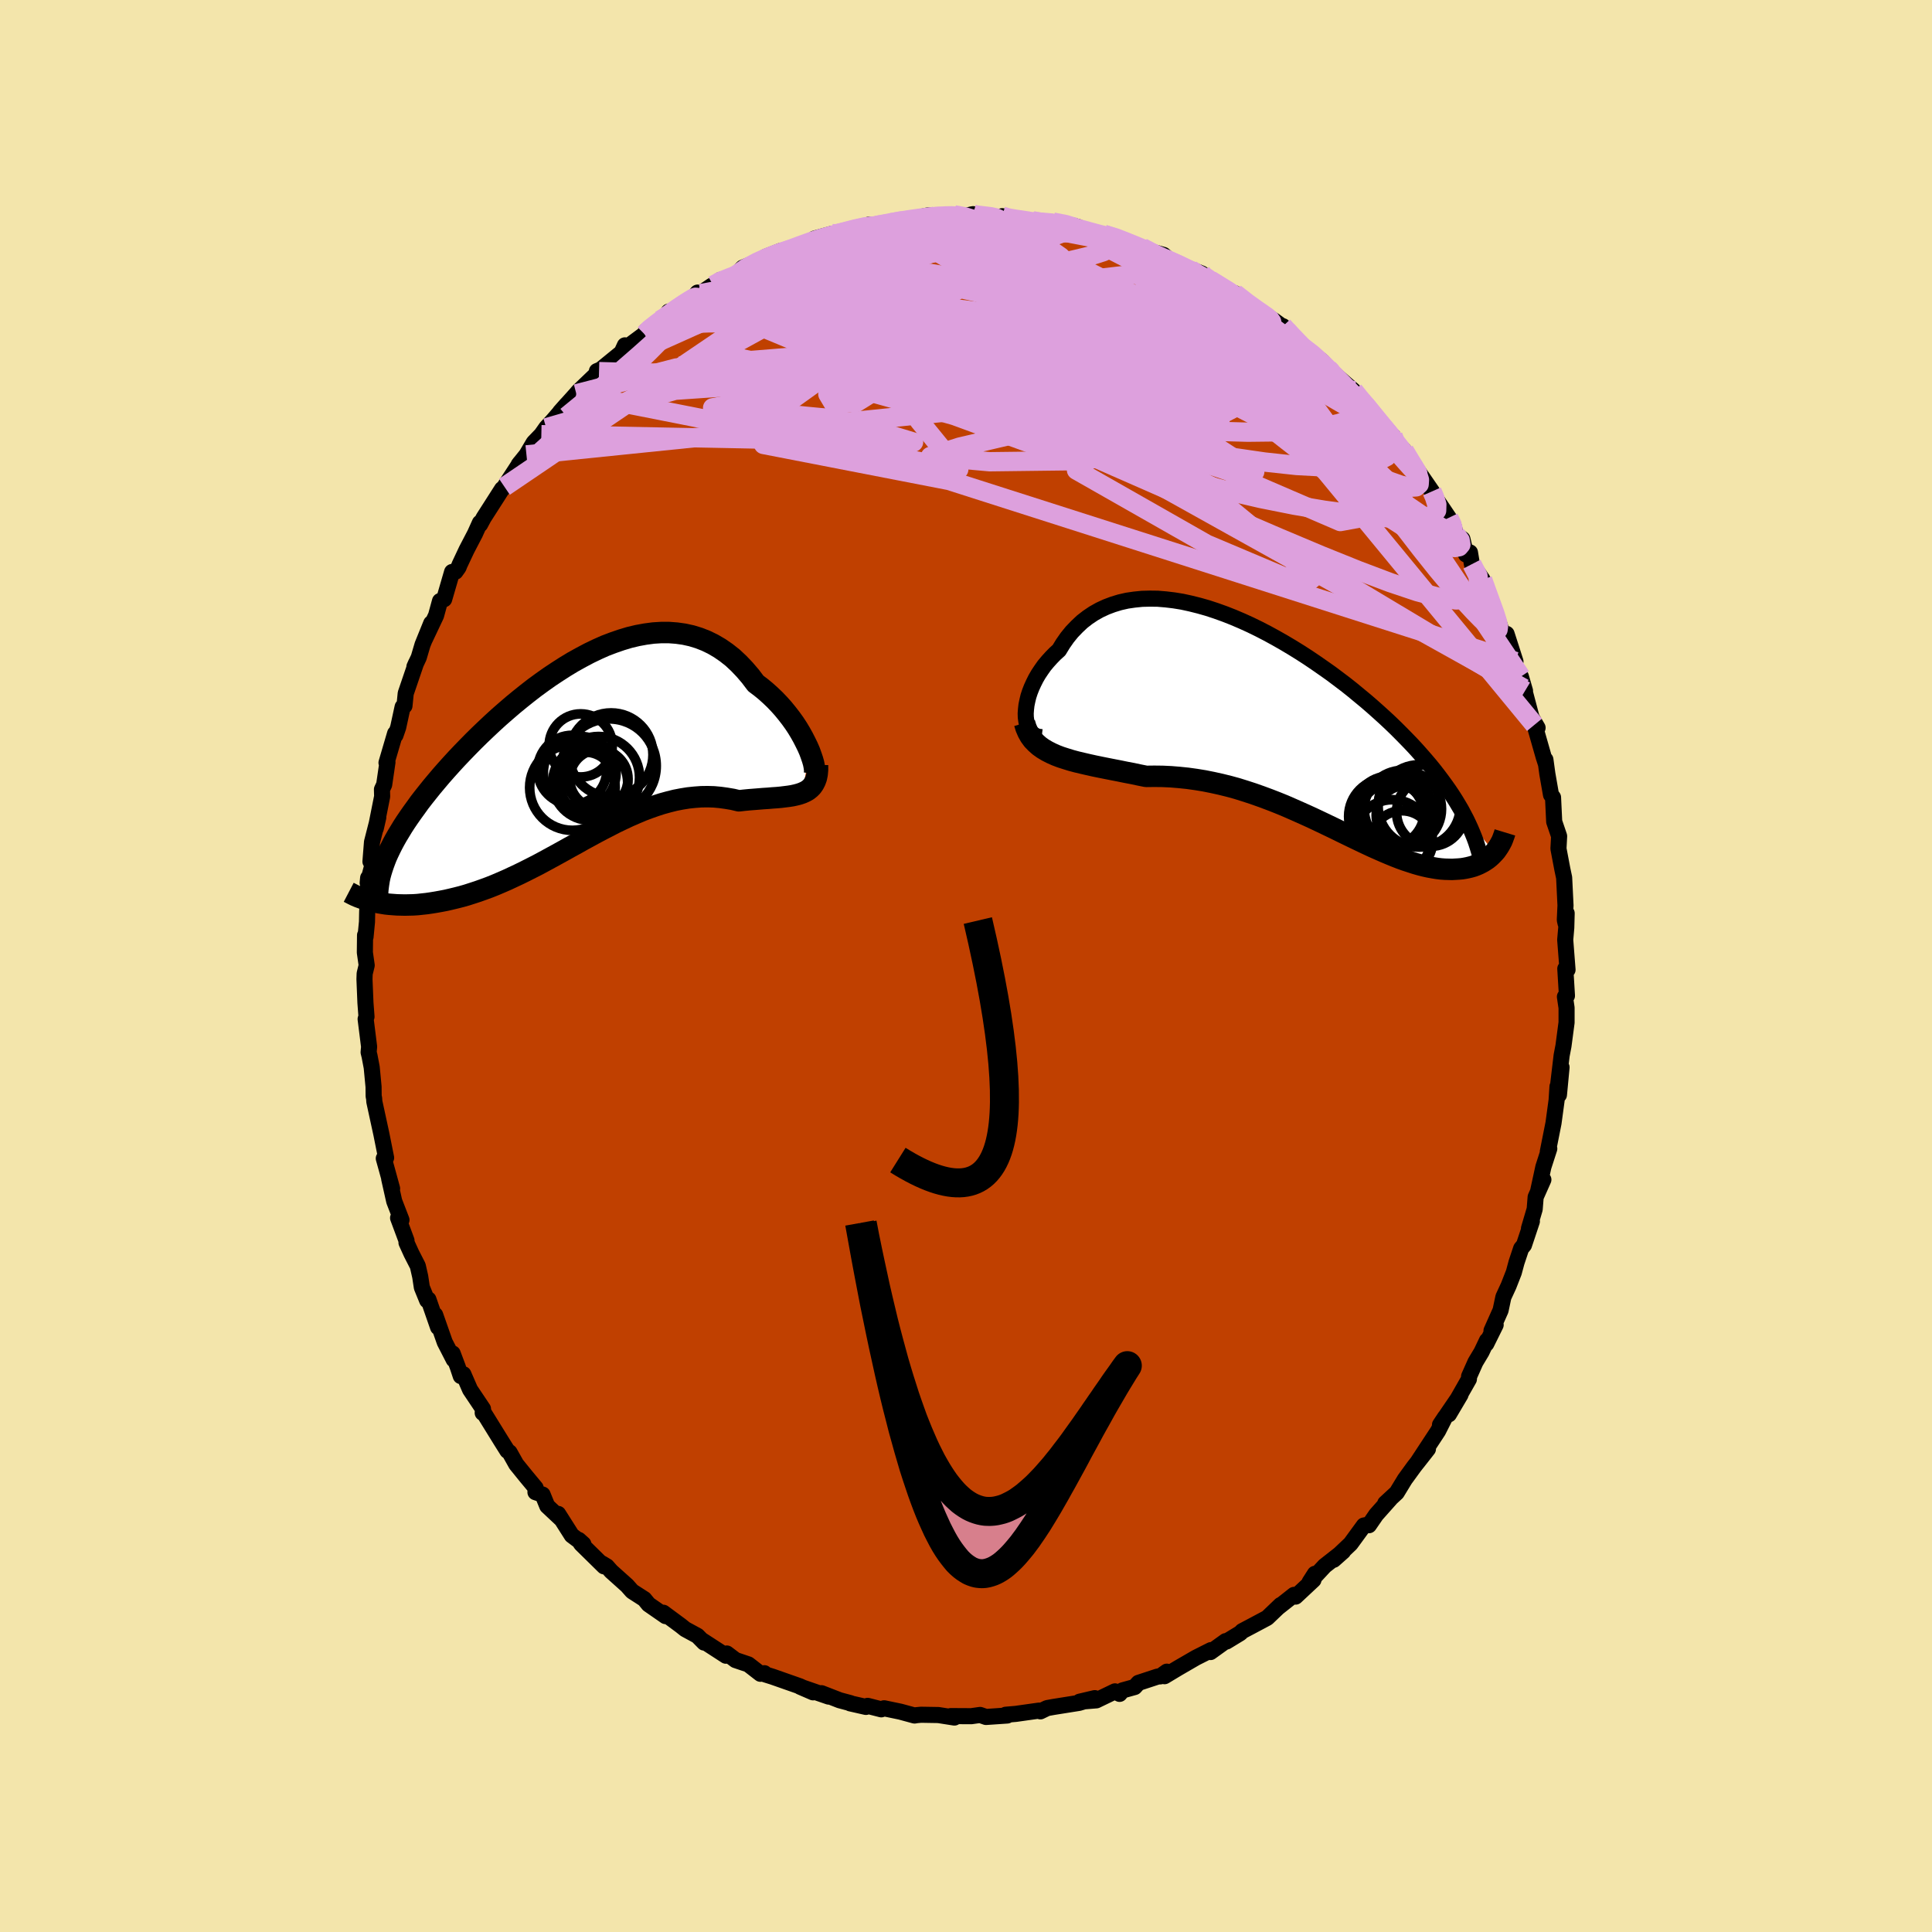 <svg xmlns="http://www.w3.org/2000/svg" width="500" height="500" viewBox="-100 -100 200 200"><defs><clipPath id="c"><path d="m24.32-.16-.2-.46-.23-.47-.25-.49-.28-.5-.3-.5-.33-.5-.36-.5-.38-.49-.4-.49-.42-.47-.45-.47-.46-.44-.49-.44-.5-.41-.52-.39-.56-.74-.59-.69-.61-.64-.63-.59-.66-.52-.68-.47-.7-.41-.72-.35-.74-.29-.75-.23-.77-.17-.78-.11-.8-.06h-.8l-.81.05-.83.11-.82.15-.84.2-.83.25-.84.29-.84.32-.83.37-.83.4-.83.44-.83.46-.81.49-.81.52-.8.53-.79.56-.78.57-.76.59-.75.6-.73.6-.72.62-.71.62-.68.62-.67.63-.65.62-.63.62-.61.62-.59.61-.57.6-.55.6-.53.59-.51.58-.49.58-.47.56-.44.55-.43.54-.41.53-.38.53-.37.51-.35.5-.34.5-.31.48-.29.48-.28.46-.26.46-.24.45-.22.44-.2.42-.19.42-.16.41-.15.41-.82 3.84.34.07.35.06.37.06.37.04.39.03.4.03.41.01.42.01.43-.01.44-.01.45-.03.46-.05.47-.05.48-.07.49-.08.5-.09.52-.1.52-.12.54-.13.55-.14.56-.16.56-.18.58-.19.59-.21.6-.22.6-.24.61-.26.62-.27.62-.29.64-.3.63-.31.65-.33.65-.33.65-.35.66-.36.66-.36.67-.37.66-.37.68-.37.67-.38.68-.37.68-.37.68-.36.68-.35.68-.35.69-.33.68-.32.69-.3.68-.29.69-.26.68-.24.68-.22.69-.19.68-.17.67-.13.68-.11.67-.07.67-.05.67-.01.66.02.65.06.65.09.65.11.63.15.53-.06.51-.05.51-.04.5-.04.48-.04.48-.03.46-.04.45-.03.43-.04.41-.05.4-.05.38-.06.36-.08.34-.09.32-.11"/></clipPath><clipPath id="b"><path d="m-27.08-1.17.03-.41.05-.44.09-.44.11-.46.15-.46.18-.46.21-.46.23-.46.26-.45.3-.45.31-.44.35-.42.37-.41.39-.4.42-.38.41-.67.44-.63.48-.59.52-.54.54-.51.58-.45.61-.41.64-.36.67-.31.69-.26.72-.22.75-.17.76-.11.79-.08.8-.02.82.01.84.07.84.1.86.14.87.19.88.22.88.25.88.29.89.32.89.35.89.38.88.4.88.43.87.45.86.47.86.49.84.5.84.52.82.53.8.54.79.55.78.55.76.57.74.56.72.57.7.58.69.57.66.57.64.57.63.57.6.56.58.56.56.56.54.55.53.55.5.54.48.54.47.54.45.53.43.53.41.53.39.52.38.52.36.51.34.51.32.5.3.5.29.49.26.49 3.17 3.94-.17.18-.17.17-.19.17-.2.16-.21.14-.22.14-.24.13-.24.12-.26.11-.27.1-.28.08-.29.07-.3.06-.31.05-.33.03-.34.02-.35.02-.37-.01-.38-.01-.4-.03-.41-.05-.42-.07-.44-.08-.45-.1-.47-.12-.49-.14-.49-.16-.52-.17-.53-.19-.54-.21-.56-.23-.57-.24-.59-.26-.61-.27-.62-.29-.63-.3-.65-.31-.66-.32-.68-.33-.69-.34-.71-.34-.71-.34-.74-.35-.74-.34-.76-.34-.77-.34-.78-.34-.79-.32-.8-.31-.81-.3-.82-.29-.83-.27-.83-.26-.84-.23-.85-.21-.86-.19-.85-.17-.86-.14-.86-.12-.87-.09-.86-.07-.86-.04-.85-.01-.85.01-.7-.14-.7-.15-.69-.13-.68-.14-.67-.13-.66-.13-.65-.13-.63-.13-.63-.14-.6-.14-.59-.14-.56-.15-.55-.17-.53-.17-.5-.19"/></clipPath><filter id="a"><feTurbulence baseFrequency=".05" numOctaves="3" result="noise" type="noise"/><feDisplacementMap in="SourceGraphic" in2="noise" scale="2"/></filter></defs><rect width="100%" height="100%" x="-100" y="-100" fill="#F3E5AB"/><path fill="#C04000" stroke="#000" stroke-linejoin="round" stroke-width="1.667" d="m62.27.39-.23-.11.17 2.8-.21.1.17 1.15v1.52l-.32 2.42-.19.99-.35 2.95.34-1.72-.27 2.85-.15-.86-.09 1.41-.32 2.36-.22 1.11-.37 1.86.15-.31-.61 1.89-.54 2.49.54-1.17-.8 1.8-.1 1.25-.59 2 .3-.74-.82 2.46-.29.35-.48 1.44-.28 1.04-.54 1.38-.54 1.17-.29 1.37-.94 2.11.43-.6-.97 1.96.07-.34-.56 1.18-.63 1.05-.66 1.48-.02.29-2.07 3.64 1.2-2.03-2.12 3.11.52-.78-.72 1.42-2.14 3.26L47.82 50l-1.25 1.59-.18.23-.96 1.32-.84 1.38-1.19 1.1.52-.46-1.46 1.64-.75 1.09-.11-.05-.41.08-1.38 1.89-1.75 1.66.98-.87-1.91 1.5-1.56 1.68.55-.86-.15.63-1.85 1.73-.16-.18-1.66 1.31.27-.26-1.39 1.33-1.67.89-.91.48-.21.21-1.43.87-.08-.04-1.57 1.13.05-.2-1.55.78-1.88 1.09-1.38.83.24-.47-.68.49-.25.01-2.01.66-.39.43-1.26.35-.3.36-.48-.26-1.93.93-1.73.14 1.57-.37-1.62.49-2.64.42-.67.12-.7.34-.13-.08-2.41.34-1.05.09.16.08-2.2.15-.61-.21-.92.13-1.79-.01h-.33l.38.15-1.66-.26-1.79-.03-.44.04-.24.04-1.47-.4-1.68-.35-.29.11-1.41-.36-.18.11-1.63-.37.03-.02-1.12-.3-1.88-.73.74.35-2.95-1.02 1.34.58-1.38-.63-2.82-.99-.77-.24-.07-.12-.41.06-1.25-.97-1.33-.45-.9-.68-.09.23-2.53-1.64.27.28-.69-.7-1.27-.69-.45-.36-1.81-1.34.23.35-1.76-1.22-.44-.54-1.26-.81-.52-.59-1.65-1.48-.45-.51-.5-.3.21.3-2.38-2.34-.24-.4.48.43-1.2-.9-1.41-2.22.33.55-1.46-1.37-.48-1.18-.74-.25.02-.44-.99-1.19-1.02-1.26-.69-1.23-.23-.17-.61-.97-1.78-2.88-.16-.07.03-.41-1.34-2-.69-1.59-.27.19-.31-.93-.53-1.41.11.64-.93-1.81-.99-2.82.3 1.28-1-2.88-.13.1-.55-1.35-.17-1.12-.25-1.1-.66-1.29-.51-1.12v-.22l-.87-2.34.35.21-.75-1.94-.52-2.32.3 1.01-.54-1.97-.32-1.15.24-.07-.49-2.45-.73-3.36-.02-.32-.05-.25-.01-.97-.19-2-.22-1.16-.1-.41.05-.57-.36-2.87.09-.24-.11-1.45-.1-2.44.02-.57.21-.86-.19-1.33.02-1.79.05.18.15-1.56.02-1.04.1-2.15v-1.36l-.05.52.51-1.91-.22-.3.16-2.02.65-2.55-.26 1.14.66-3.31-.02-.73.23-.49.34-2.33-.1.06.89-3.03.04.18.28-.81.46-2.12.19-.11.13-1.29 1.07-3.14-.17.38.45-.96.39-1.32.9-2.22-.66 1.65 1.16-2.45.41-1.5.43-.19.82-2.82.35-.03.32-.45.11-.28.72-1.53.87-1.67.51-1.13.02.17.37-.69 1.9-2.97.25-.19v-.05l1.63-2.5-.16.21.81-1.01.75-1.27.79-.82.5-.71.74-.81 1.4-1.63-.7.79 1.68-1.87.21-.25 2.14-2.05-.22-.05.4-.17 2.16-1.76.34-.74.02.33 2.01-1.49.15-.34 1.48-1.11.66-.21.21-.67.91-.23 1.76-1.24.32-.5-.52.64 1.99-1.35.15-.04.74-.57.34-.05 1.19-.38.79-.83 2.48-1-.1-.13 1.61-.63v.2l2.77-1.05.36-.09.31-.31 1.85-.51.38.16.04-.14 2.83-.75.51-.2.49.08h.3l1.4-.26 1.15-.29 1.5-.07.15-.17 1.15-.25 1.3-.01 1.4-.05.98.15.99-.22-.22.04 1.29.17 2.39.12-.45-.12.53.26 1 .08 1.6.13.03.08 2.09.06 2.06.36.55.15-1.38-.03 2.7.5.78.44.56-.15 1.89.54-.42-.12 1.57.68.93.26.36.26 1.85.51 1.02.9-.99-.55 1.37.56 2.56 1.02.37.4-.24-.08.77.36 3.3 2.05-.78-.69 1.25 1.08 2.35 1.53-1.48-.95 1.96 1.17 1.26.92-.36-.34 1.36 1.39-.17.09 2.69 2 .27.23.57.83 1.26 1.16-1.16-1.2 2.5 2.18.82 1.08.75.76.09-.01.18.6 1.07 1.28 1.16.97.21.46.29.35.67.71 1.65 2.78-.4-.91 1.62 2.35.01.16 1.26 1.87.47.7.46.72.28 1.04.67.44.37 1.6.41-.21.2 1.21 1.11 1.6.19.7.84 1.84.87 2.58.16.4.42.1.92 2.86-.49-1.01.92 2.9.13-.33.43 1.48-.12-.26.8 3.02.62 1.06-.32-.31.96 3.36.23.71-.06-.46.2 1.46.38 2.18.13.16.08.11.12 2.51.51 1.5-.06 1.13-.01.16.4 2.11.19.9.14 2.86-.07 1.52.08.35.11-1.05-.04 1.49-.11 1.26.24 3.1-.23-.11" filter="url(#a)"/><path fill="#fff" d="m-27.08-1.17.03-.41.05-.44.09-.44.11-.46.15-.46.18-.46.21-.46.23-.46.26-.45.3-.45.31-.44.35-.42.37-.41.39-.4.42-.38.41-.67.44-.63.48-.59.52-.54.54-.51.58-.45.61-.41.64-.36.67-.31.69-.26.72-.22.75-.17.76-.11.79-.08.8-.02.82.01.84.07.84.1.86.14.87.19.88.22.88.25.88.29.89.32.89.35.89.38.88.4.88.43.87.45.86.47.86.49.84.5.84.52.82.53.8.54.79.55.78.55.76.57.74.56.72.57.7.58.69.57.66.57.64.57.63.57.6.56.58.56.56.56.54.55.53.55.5.54.48.54.47.54.45.53.43.53.41.53.39.52.38.52.36.51.34.51.32.5.3.5.29.49.26.49 3.17 3.94-.17.18-.17.17-.19.17-.2.16-.21.14-.22.14-.24.13-.24.12-.26.11-.27.1-.28.08-.29.07-.3.06-.31.05-.33.03-.34.02-.35.02-.37-.01-.38-.01-.4-.03-.41-.05-.42-.07-.44-.08-.45-.1-.47-.12-.49-.14-.49-.16-.52-.17-.53-.19-.54-.21-.56-.23-.57-.24-.59-.26-.61-.27-.62-.29-.63-.3-.65-.31-.66-.32-.68-.33-.69-.34-.71-.34-.71-.34-.74-.35-.74-.34-.76-.34-.77-.34-.78-.34-.79-.32-.8-.31-.81-.3-.82-.29-.83-.27-.83-.26-.84-.23-.85-.21-.86-.19-.85-.17-.86-.14-.86-.12-.87-.09-.86-.07-.86-.04-.85-.01-.85.01-.7-.14-.7-.15-.69-.13-.68-.14-.67-.13-.66-.13-.65-.13-.63-.13-.63-.14-.6-.14-.59-.14-.56-.15-.55-.17-.53-.17-.5-.19" filter="url(#a)" transform="translate(33.26 -24.99)"/><path fill="#fff" d="m24.32-.16-.2-.46-.23-.47-.25-.49-.28-.5-.3-.5-.33-.5-.36-.5-.38-.49-.4-.49-.42-.47-.45-.47-.46-.44-.49-.44-.5-.41-.52-.39-.56-.74-.59-.69-.61-.64-.63-.59-.66-.52-.68-.47-.7-.41-.72-.35-.74-.29-.75-.23-.77-.17-.78-.11-.8-.06h-.8l-.81.05-.83.11-.82.15-.84.2-.83.25-.84.29-.84.32-.83.37-.83.4-.83.44-.83.46-.81.49-.81.52-.8.53-.79.56-.78.57-.76.59-.75.6-.73.6-.72.62-.71.62-.68.62-.67.63-.65.62-.63.62-.61.62-.59.61-.57.6-.55.6-.53.59-.51.58-.49.58-.47.56-.44.55-.43.54-.41.53-.38.53-.37.51-.35.5-.34.5-.31.48-.29.48-.28.46-.26.46-.24.45-.22.44-.2.42-.19.42-.16.41-.15.41-.82 3.84.34.07.35.06.37.06.37.04.39.03.4.03.41.01.42.01.43-.01.44-.01.45-.03.46-.05.47-.05.48-.07.49-.08.5-.09.52-.1.52-.12.54-.13.55-.14.56-.16.56-.18.58-.19.59-.21.6-.22.6-.24.61-.26.62-.27.62-.29.64-.3.63-.31.65-.33.65-.33.65-.35.66-.36.66-.36.67-.37.66-.37.68-.37.67-.38.68-.37.68-.37.68-.36.68-.35.68-.35.69-.33.68-.32.69-.3.68-.29.69-.26.68-.24.68-.22.69-.19.68-.17.67-.13.68-.11.67-.07.67-.05.67-.01.66.02.65.06.65.09.65.11.63.15.53-.06.51-.05.51-.04.5-.04.48-.04.48-.03.46-.04.45-.03.43-.04.41-.05.4-.05.38-.06.36-.08.34-.09.32-.11" filter="url(#a)" transform="translate(-40.51 -22.07)"/><g fill="none" stroke="#000" transform="translate(33.26 -24.99)"><path stroke-linejoin="round" stroke-width="1.667" d="m-25.43 1.3-.33-.04-.28-.09-.25-.16-.22-.2-.18-.24-.14-.29-.12-.32-.07-.35-.05-.38-.01-.4.03-.41.05-.44.09-.44.11-.46.15-.46.18-.46.21-.46.23-.46.26-.45.3-.45.31-.44.35-.42.37-.41.39-.4.42-.38.41-.67.44-.63.48-.59.52-.54.54-.51.58-.45.61-.41.64-.36.67-.31.69-.26.72-.22.75-.17.76-.11.79-.08.8-.02.82.01.84.07.84.1.86.14.87.19.88.22.88.25.88.29.89.32.89.35.89.38.88.4.88.43.87.45.86.47.86.49.84.5.84.52.82.53.8.54.79.55.78.55.76.57.74.56.72.57.7.58.69.57.66.57.64.57.63.57.6.56.58.56.56.56.54.55.53.55.5.54.48.54.47.54.45.53.43.53.41.53.39.52.38.52.36.51.34.51.32.5.3.5.29.49.26.49.26.49.23.48.22.48.2.47.19.47.17.46.15.46.14.46.13.45.11.45" filter="url(#a)"/><path stroke-linejoin="round" stroke-width="2.222" d="m-27.2-.17.15.5.2.46.23.41.28.38.32.33.35.31.38.27.42.25.45.23.47.21.5.19.53.17.55.17.56.15.59.14.6.14.63.14.63.13.65.13.66.13.67.13.68.14.69.13.7.15.7.14.85-.01.85.01.86.04.86.07.87.09.86.12.86.14.85.17.86.19.85.21.84.23.83.26.83.27.82.29.81.3.8.31.79.32.78.34.77.34.76.34.74.34.74.35.71.34.71.34.69.34.68.33.66.32.65.31.63.3.62.29.61.27.59.26.57.24.56.23.54.21.53.19.52.17.49.16.49.14.47.12.45.1.44.08.42.07.41.05.4.03.38.01.37.01.35-.02.34-.02.33-.03.31-.05.3-.06.29-.07.28-.08.27-.1.26-.11.24-.12.24-.13.22-.14.21-.14.2-.16.19-.17.17-.17.17-.18.16-.18.14-.2.13-.19.13-.21.11-.2.11-.21.09-.22.08-.22.08-.22.07-.23" filter="url(#a)"/><circle cx="14.85" cy="9.058" r="3.54" clip-path="url(#b)" filter="url(#a)"/><circle cx="12.3" cy="9.388" r="3.098" clip-path="url(#b)" filter="url(#a)"/><circle cx="10.54" cy="8.983" r="3.644" clip-path="url(#b)" filter="url(#a)"/><circle cx="10.265" cy="9.503" r="3.914" clip-path="url(#b)" filter="url(#a)"/><circle cx="11.865" cy="12.093" r="3.176" clip-path="url(#b)" filter="url(#a)"/><circle cx="13.66" cy="8.418" r="4.258" clip-path="url(#b)" filter="url(#a)"/><circle cx="11.965" cy="8.733" r="4" clip-path="url(#b)" filter="url(#a)"/><circle cx="11.455" cy="8.908" r="3.596" clip-path="url(#b)" filter="url(#a)"/><circle cx="10.875" cy="11.763" r="3.99" clip-path="url(#b)" filter="url(#a)"/><circle cx="10.89" cy="9.583" r="3.522" clip-path="url(#b)" filter="url(#a)"/></g><g fill="none" stroke="#000" transform="translate(-40.51 -22.07)"><path stroke-linejoin="round" stroke-width="2.222" d="m24.52 2.42.14-.01.1-.08.06-.14.03-.21-.01-.26-.04-.3-.07-.35-.11-.38-.14-.41-.16-.44-.2-.46-.23-.47-.25-.49-.28-.5-.3-.5-.33-.5-.36-.5-.38-.49-.4-.49-.42-.47-.45-.47-.46-.44-.49-.44-.5-.41-.52-.39-.56-.74-.59-.69-.61-.64-.63-.59-.66-.52-.68-.47-.7-.41-.72-.35-.74-.29-.75-.23-.77-.17-.78-.11-.8-.06h-.8l-.81.05-.83.11-.82.15-.84.2-.83.25-.84.29-.84.32-.83.37-.83.4-.83.44-.83.46-.81.49-.81.52-.8.53-.79.56-.78.57-.76.59-.75.6-.73.6-.72.62-.71.62-.68.62-.67.63-.65.62-.63.62-.61.62-.59.61-.57.6-.55.6-.53.59-.51.58-.49.58-.47.56-.44.55-.43.54-.41.53-.38.53-.37.51-.35.5-.34.5-.31.48-.29.48-.28.46-.26.46-.24.45-.22.44-.2.42-.19.42-.16.41-.15.41-.13.39-.12.39-.1.37-.08.37-.06.37-.05.35-.04.35-.02.34v.33l.01.33" filter="url(#a)"/><path stroke-linejoin="round" stroke-width="2.222" d="M25.14 1.27v.5l-.04.44-.08.39-.12.33-.15.29-.18.26-.21.21-.24.19-.27.15-.29.13-.32.11-.34.09-.36.08-.38.06-.4.05-.41.05-.43.04-.45.03-.46.04-.48.03-.48.04-.5.04-.51.04-.51.05-.53.06-.63-.15-.65-.11-.65-.09-.65-.06-.66-.02-.67.01-.67.05-.67.07-.68.11-.67.13-.68.17-.69.19-.68.22-.68.24-.69.26-.68.29-.69.3-.68.32-.69.33-.68.35-.68.35-.68.36-.68.37-.68.37-.67.38-.68.37-.66.37-.67.37-.66.36-.66.36-.65.35-.65.33-.65.33-.63.31-.64.3-.62.29-.62.27-.61.26-.6.24-.6.22-.59.21-.58.19-.56.18-.56.16-.55.14-.54.13-.52.12-.52.1-.5.09-.49.08-.48.07-.47.05-.46.05-.45.03-.44.01-.43.01-.42-.01-.41-.01-.4-.03-.39-.03-.37-.04-.37-.06-.35-.06-.34-.07-.33-.07-.32-.08-.3-.09-.3-.1-.28-.1-.27-.1-.26-.11-.25-.12-.23-.12-.23-.12" filter="url(#a)"/><circle cx="2.476" cy="2.552" r="4.24" clip-path="url(#c)" filter="url(#a)"/><circle cx="-.249" cy="1.767" r="3.58" clip-path="url(#c)" filter="url(#a)"/><circle cx=".626" cy="-.763" r="3.266" clip-path="url(#c)" filter="url(#a)"/><circle cx="3.771" cy=".207" r="4.336" clip-path="url(#c)" filter="url(#a)"/><circle cx="3.581" cy="1.352" r="4.862" clip-path="url(#c)" filter="url(#a)"/><circle cx="-.234" cy="3.602" r="4.426" clip-path="url(#c)" filter="url(#a)"/><circle cx="1.101" cy="2.947" r="3.02" clip-path="url(#c)" filter="url(#a)"/><circle cx=".521" cy="2.062" r="3.766" clip-path="url(#c)" filter="url(#a)"/><circle cx="1.601" cy="3.102" r="3.886" clip-path="url(#c)" filter="url(#a)"/><circle cx="2.506" cy="2.697" r="3.018" clip-path="url(#c)" filter="url(#a)"/></g><g fill="none" stroke="plum" stroke-linejoin="round" stroke-width="2"><path d="m-7.88-76.92 1.05-.19.79-.07.56.01.41.12.22.24-.03.37-.34.5-.68.65-1.04.81-1.38.96-1.76 1.14-2.15 1.33-2.56 1.5-2.97 1.69-3.36 1.88-3.79 2.08-4.27 2.31-4.79 2.56-5.42 2.85" filter="url(#a)"/><path d="m.74-77.83.3.08.81.1.73.09.5.11.29.13.15.16.01.18-.17.21-.44.25-.79.29-1.21.35-1.65.39-2.1.46-2.53.53-3.01.61-3.56.71-4.12.79-4.58.77m49.71 3.06 1.16.78.35.33.16.3-.06.3-.33.28-.63.25-.92.2-1.25.13h-1.67l-2.12-.15-2.61-.31-3.1-.44-3.59-.57-4.09-.69L5.74-69 .46-70l-5.97-1.14-6.68-1.27m52.32 12.86.61.85.24.54-.04.43-.24.43-.43.42-.67.38-.96.33-1.26.29-1.56.26-1.88.2-2.21.13-2.55.03-2.91-.08-3.3-.22-3.71-.36-4.14-.5-4.58-.64-5.03-.76-5.49-.88-5.93-.98-6.41-1.07-6.92-1.12-7.53-1.12M6.88-77.15l.76.14 1.45.26 1.47.35 1.35.42 1.32.46 1.38.5 1.44.52 1.43.52 1.38.5 1.26.46 1.11.42.92.34.72.25.47.15.25.05.04-.05-.35-.22" filter="url(#a)"/><path d="m-33.28-65.41.76-.44 1.5-.39 1.98-.24 2.42-.1 2.85.01 3.24.11 3.58.24 3.91.34 4.21.43 4.53.5 4.84.57 5.13.63 5.4.67 5.65.7 5.85.76 6.03.89 6.19 1.1M24.41-71.68l.27.28.52.36.84.51.92.57.86.54.7.47.52.38.34.28.17.2-.01.11-.21.03-.4-.05-.6-.14-.85-.26-1.12-.4-1.44-.58-1.8-.78-2.11-.97-2.38-1.15-2.58-1.32-2.98-1.53m27.88 16.66.54.56.45.55.56.71.65.8.67.8.62.77.58.73.52.7.46.63.37.54.26.41.12.24-.04.05-.21-.17-.41-.42-.62-.69-.87-.99-1.13-1.3-1.35-1.56-1.51-1.78-1.68-2.06M9-77.01l1.33.26.56.18.39.17.37.16.27.15.06.1-.27.07-.66.02H9.97l-1.56-.04-2.04-.08-2.56-.13-3.16-.19-3.89-.28m36.41 10.73.09.14.46.55.56.63.46.58.22.45-.06.29-.34.15-.59.02-.84-.09-1.12-.21-1.43-.37-1.78-.54-2.15-.71-2.51-.88-2.88-1.06-3.3-1.25-3.77-1.43-4.27-1.62-4.76-1.8-5.15-2.01" filter="url(#a)"/><path d="m20.48-73.26 1.58.69 1.49.77 1.27.77 1.23.82 1.32.92 1.4.98 1.4 1.01 1.35.99 1.26.94 1.15.86 1.03.78.9.69.76.58.57.45.37.29.18.14v-.01l-.23-.24" filter="url(#a)"/><path d="m34-64.75 1.83 1.41 1.07.96.83.83.8.81.83.84.85.88.83.87.75.8.65.72.55.62.45.51.36.41.25.3.13.16-.01.02-.16-.14-.32-.34-.52-.58-.83-.92-1.19-1.3-1.46-1.58m-53.1-16.32 1.91-.5.97-.21.61-.08.51-.02.46.01.37.04.23.1.05.18-.17.26-.4.38-.69.49-1 .62-1.35.74-1.72.89-2.09 1.02-2.48 1.18-2.91 1.33-3.34 1.47-3.74 1.63-4.26 1.91M49.98-46.4l.31.65.13.49-.08.25-.34-.02-.61-.27-.9-.51-1.22-.78-1.58-1.08-1.97-1.46-2.41-1.94-2.91-2.52-3.46-3.14-4.04-3.76-4.6-4.37-5.06-4.94" filter="url(#a)"/><path d="m45.37-53.35.96 1.61.42.8.19.6-.03.47-.31.27-.63.04-.98-.22-1.33-.47-1.69-.73-2.03-.98-2.37-1.21-2.73-1.44-3.12-1.68-3.53-1.94-3.96-2.24-4.43-2.58-4.95-3.01-5.56-3.45-6.25-3.88" filter="url(#a)"/><path d="m-31.65-66.86.76-.27 1.23-.29 1.74-.23 2.11-.11 2.4.04 2.69.16 2.99.27 3.28.34 3.58.39 3.86.43 4.14.46 4.39.49 4.59.55 4.74.62 4.84.71 4.91.78 4.99.84 5.09.95 5.17 1.12" filter="url(#a)"/><path d="m52.37-41.6.63 1.22.09 1-.32.84-.77.52-1.26.13-1.76-.26-2.26-.6-2.78-.93-3.31-1.25-3.85-1.55-4.42-1.86-5-2.15-5.6-2.43-6.23-2.73-6.89-3.04-7.6-3.38-8.3-3.76-8.9-4.29m48.97-.11.95 1.01.79.82.67.73.44.59.18.44-.06.33-.25.24-.46.18-.69.1-.97-.01-1.26-.12-1.57-.23-1.88-.35-2.17-.46-2.5-.58-2.81-.69-3.15-.83-3.5-.95-3.88-1.1-4.3-1.25-4.77-1.42-5.18-1.63-5.63-1.88m-22.46 6.43.55-.33.62-.46.7-.5.64-.43.52-.33.37-.22.24-.1.11.01-.03.13-.16.26-.33.41-.52.57-.75.78-1.05 1.02-1.37 1.27-1.71 1.53-2.08 1.81-2.5 2.12-2.95 2.42" filter="url(#a)"/><path d="m-33.28-65.41.52-.52.75-.59.74-.55.69-.5.64-.45.56-.37.44-.28.33-.17.2-.07.09.05-.02.15-.13.27-.26.4-.4.53-.57.68-.79.87-1.03 1.08-1.3 1.31-1.61 1.55-1.92 1.81-2.24 2.05-2.55 2.31-2.94 2.65m85.03-5.27.47.5.26.4.24.45.19.46.08.4-.09.3-.28.23-.47.15-.68.06-.9-.06-1.15-.21-1.41-.38-1.71-.57-2.01-.78-2.34-1-2.69-1.22-3.04-1.44-3.4-1.66-3.79-1.87-4.2-2.06-4.59-2.25-4.94-2.46-5.3-2.7" filter="url(#a)"/><path d="m-1.23-77.76 1.08.2 1.38.42 1.81.72 2.27.99 2.62 1.22 2.87 1.4 3.08 1.55 3.31 1.68 3.52 1.77 3.69 1.85 3.81 1.9 3.86 1.97 3.81 2.08 3.7 2.15m-53.41-17.95.48.01.94-.21 1.13-.26 1.1-.22 1.04-.19 1.01-.16 1.01-.15.98-.16.92-.14.83-.12.7-.1.54-.06.36-.01.14.02-.09.07-.35.1-.59.13-.83.15-1.09.17-1.41.21-1.82.28-2.3.4m-12.77 4.59 1.12-.78 1.18-.63 1.01-.46.88-.35.8-.28.68-.21.52-.14.33-.04.13.07-.08.17-.3.29-.55.41-.86.57-1.18.72-1.54.9-1.9 1.07-2.29 1.28-2.75 1.5-3.23 1.67M44.2-54.87l.11.41-.01.51-.22.62-.53.59-.93.49-1.38.36-1.84.2-2.32.03-2.82-.15-3.34-.36-3.87-.56-4.39-.75-4.95-.91-5.5-1.08-6.08-1.21-6.66-1.34-7.27-1.5-7.89-1.69-8.57-1.89" filter="url(#a)"/><path d="m-27.79-69.71.33.11 1.1-.21 1.38-.15 1.64-.05 1.95.03 2.27.08 2.55.14 2.79.21 2.97.31 3.12.4 3.23.48 3.33.56 3.4.61 3.46.66 3.49.69 3.53.74 3.58.77 3.61.8 3.61.85 3.59.88 3.53.89 3.52.88 3.64.97m10.41 9.93.25.57.25.78-.02.63-.35.45-.66.28-.98.13-1.28.01-1.6-.1-1.92-.18-2.26-.27-2.64-.36L34-47.7l-3.46-.69-3.92-.91-4.38-1.17-4.85-1.42-5.29-1.69-5.71-1.94-6.14-2.2-6.57-2.45-6.99-2.71-7.28-3.02" filter="url(#a)"/><path d="m53.48-40 .37 1.04.48 1.32.41 1.13.26.83.12.54-.04.31-.2.08-.34-.14-.5-.38-.67-.61-.84-.86-1.03-1.12-1.25-1.43-1.46-1.75-1.69-2.12-1.93-2.5-2.19-2.9-2.47-3.32-2.76-3.74-3.06-4.21-3.26-4.63m-57.6-6 .73-.41.98-.39 1.31-.48 1.53-.55 1.66-.56 1.72-.51 1.75-.47 1.77-.43 1.76-.4 1.73-.38 1.67-.35 1.61-.31 1.5-.3 1.39-.27 1.27-.25 1.12-.23.98-.2.85-.17.7-.16.5-.15.2-.15-.05-.14" filter="url(#a)"/><path d="m50.72-44.64.43.56.08.45-.19.23-.44.08-.73-.08-1.05-.3-1.43-.61-1.86-1.02-2.33-1.5-2.81-2.02-3.33-2.54-3.9-3.04-4.52-3.55-5.17-4.06-5.78-4.59-6.39-5.12" filter="url(#a)"/><path d="m25.31-71 1.92 1.19.84.6.51.51.28.44.04.36-.19.31-.44.28-.68.27-.94.25-1.21.23-1.5.18-1.85.1-2.23.02-2.63-.07-3.04-.16-3.47-.22-3.9-.27-4.39-.33-4.89-.4-5.37-.49-5.77-.61-6.08-.78m23.43-8.03.66.19.83.14.84.12.79.13.64.15.41.17.11.2-.15.22-.42.24-.66.26-.95.27-1.26.3-1.63.33-2.01.36-2.42.41-2.84.46-3.31.52-3.84.58-4.36.62-4.74.56m53.37 5.16.74.99.2.8-.29.72-.95.59-1.65.43-2.35.32-3 .26-3.68.23-4.4.18-5.19.11-6.05.03-6.92-.05-7.74-.12-8.58-.17-9.59-.14m40.91-13.69 1.23.37.88.34.94.38.98.41.99.43.94.42.88.4.81.37.75.35.67.31.57.29.46.25.31.2.17.15-.02.06-.24-.04-.49-.17-.76-.3-1.04-.44-1.31-.57-1.59-.67-1.89-.79-2.19-.9" filter="url(#a)"/><path d="m6.91-77.07 1.86.15 1.35.21.94.22.82.23.84.23.85.23.79.21.66.18.51.16.33.13.14.1-.06.04-.33-.01-.63-.09-1-.17-1.37-.25-1.71-.33-2.07-.44-2.45-.58" filter="url(#a)"/><path d="m14.27-75.74 1.03.35.3.3-.07.34-.44.39-.91.43-1.46.46-2.06.49-2.64.5-3.23.52-3.83.54-4.53.57-5.26.56-5.98.57-6.8.69m2.49-4.82 1.9-.71 1.19-.43 1.01-.33.99-.28.97-.25.91-.23.81-.2.63-.15.37-.08h.09l-.2.07-.49.15-.84.21-1.23.31-1.57.42m42.41 5.71 1.27.99.93.67.64.44.48.34.33.28.16.23-.02.16-.22.05-.47-.08-.79-.29-1.18-.54-1.59-.81-2.01-1.05-2.4-1.28-2.84-1.49-3.34-1.78" filter="url(#a)"/><path d="m24.41-71.68.13.28.08.35.1.51-.08.6-.46.6-.9.56-1.4.53-1.89.5-2.39.49-2.91.49-3.43.51-3.96.55-4.53.59-5.11.62-5.73.6-6.42.58-7.18.59-8.01.65" filter="url(#a)"/><path d="m44.2-54.87.14.37.07.41-.07.44-.35.32-.7.1-1.11-.15-1.54-.44-2.02-.75-2.53-1.08-3.07-1.44-3.64-1.8-4.23-2.18-4.86-2.53-5.54-2.9-6.2-3.25-6.74-3.57" filter="url(#a)"/><path d="m40.13-59.55.72.88.55.65.49.6.52.63.54.66.53.64.48.6.42.56.33.49.24.41.13.31-.01.17-.17-.01-.36-.21-.58-.46-.8-.7-1.02-.96-1.23-1.2-1.44-1.43-1.67-1.66-1.89-1.9-2.18-2.18-2.64-2.65" filter="url(#a)"/><path d="m18.24-74.38.83.44 1.2.69 1.24.81 1.35.94 1.54 1.07 1.68 1.2 1.75 1.28 1.77 1.33 1.78 1.35 1.76 1.35 1.7 1.31 1.58 1.21 1.44 1.11 1.28.99 1.14.89.94.76.6.49m-51.1-19.5 1.29-.24 1.18-.21 1.07-.17 1.01-.14.96-.12.91-.07.78-.04.63-.01.43.03.24.06.02.09-.19.11-.44.14-.69.16-.97.19-1.27.23-1.59.26-1.92.29-2.3.31-2.77.36" filter="url(#a)"/><path d="m11.61-76.5-19.04 3.02-7.85 3.86 5.81 4.51 13.89 5.69 14.46 5.4 9.32 3.13 1.69-.27-5.31-3.44-9.61-5.24-10.65-5.27-9.33-3.86-7.03-1.75-4.62.26-1.79 1.51 2.36 1.58 7.92.55 12.78-.84 13.33-1.37 7.89-.63-1.29-1.7" filter="url(#a)"/><path d="M38.79-60.53 13.04-63.6-.78-62.58l-3.49.79-2.56.95-2.95.95-1.34.53.58-.13.68-.58-.85-.43-2.08.29-1.51 1.01.57.96 2.4-.11 2.69-1.68 1.86-2.79 1.29-2.85 1.22-2.44 1.3-3.01 14.58-5.38" filter="url(#a)"/><path d="m-43.46-55.71 13.34-3.89 24.78-1.69 19.72 1.37 9.73 1.58 2.29.5-1.17-.5-2.49-.92-3.39-.71-4.04.02-3.74 1-2.2 1.82-.25 2.05.67 1.52-.44.37-3.34-1.15-7.25-2.65-12.22-3.4-16.52-1.52-10.36 2.68" filter="url(#a)"/><path d="m-40.34-59.23 39.59 7.82-4.08-5.01-2.81-4.74 3.93-2.2 5.9-.43 4.55.16 3.28.26 3.56.5 4.69.89 5.41 1.15 4.98 1.09 3.49.71 1.35.1-1-.66-3.29-1.36-5.38-1.8-7.11-1.81L8.66-66l-7.36-.86-3.82-.23 2.82.52 9.46 1.06 6.09-.46-25.43-10.69" filter="url(#a)"/><path d="M-30.78-67.74 8.9-64.77l8.74 1.24 1.6 1 1.78 2.56 1.37 3.69.75 3.59 1.32 2.59 2.23 1.06 1.63-.88-1.37-2.96-5.88-4.4-10.03-4.46-12.03-3.12-10.75-1.43-6.2-.73-.52-1.26 1.16-.99-7.19 3.87-23.29 15.79" filter="url(#a)"/><path d="m-37.99-61.53 43.31 1.16 18.75 3.71 1.34-1.6-6.93-4.13-8.46-4.12-6.6-2.75-3.99-.87-1.69.86.47 1.99 2.82 2.33 5.03 1.94 6.24 1.04 5.59-.01 3-.92-.71-1.4-4.1-1.23-5.71-.24-4.74 1.5-1.43 3.42 3.06 4.54 7.12 3.88 8.54.73.6-6.03-31.4-19.19" filter="url(#a)"/><path d="M56.88-31.52-1.75-50.26l-19.21-3.73.6-2.97 5.19-3.72 3.41-3.35 1.4-2.47.82-1.73.85-1.13.6-.4.21.56.47 1.55 1.91 2.25 4.12 2.45 5.99 2.14 6.41 1.44 5.14.58 3.15-.14 1.96-.21 2.32.62 2.72 1.93-.63 2.18-10.45-.43-21.01-6.69-3.5-15.13" filter="url(#a)"/><path d="m29.95-67.98-5.73-.89-3.09 6.78-10.67 5.77-11.11 2.6-3.03.97 6.13.55 9.8-.12 6.48-1.42-1.1-2.63-8.91-2.97-13.41-2.57-11.7-2.23-2.44-2.98 11.02-5.32 14.69-4.71" filter="url(#a)"/><path d="m-20.73-73.42 9.99 4.04-5.36 4.91 4.1 1.32 12.17-.2 14.15 1.18 12.51 3.61 9.44 4.85 5.61 3.68 1.22.43-2.98-3.27-5.73-5.49-5.52-4.92-1.4-1.33 5.56 4.32 11.27 10.7 13.14 19.63" filter="url(#a)"/><path d="m-7.88-76.92 12.59 5.96-3.93 3.99-1.66 3.86-1.91 1.95-3.25-.17-2.07-1.19 1.19-1.07 3.95-.29 4.49.47 3.04.72 1.1.3.2-.52 1-1.18 3.06-1.22 4.94-.72 4.78-.21 1.38-.28-4.17-.44-7.07 1.59 2.65 9.7 45.44 27.19" filter="url(#a)"/><path d="M57.75-28.74 13.71-53.28l-2.27 1.95 13.48 7.67 10.06 4.25 1.02-.84-5.24-4.26-6.72-5.53-5.77-5.37-5.37-4.33-6.34-2.56-6.7-.37-2.94 1.51 7.65 2.48 20.95 2.06 11.44-5.9" filter="url(#a)"/><path d="M36.96-62.52-1.53-64l2.67-.65 10.98.08 6.81-.54 1.44-1.18-1.67-1.35-2.93-1.05-3.56-.48-3.98.17-3.74.83-2.25 1.4.2 1.83 2.28 1.97 2.63 1.65 1.02.82-1.28-.19-2.33-.75-.66-.28 4.3 1.07 11.29 1.83 13.19-.4-4.27-9.73" filter="url(#a)"/><path d="m-43.96-55 38.53.77-7.78-2.36-10.15-.97-2.87-.22 2.76-.52 4.94-1.36 4.99-2.11 4.1-2.24 2.43-1.69-.09-.64-2.42.65-2.32 2.07 2.23 3.37L.77-56.63l15.68 1.05 6.4-6.49L.74-77.83" filter="url(#a)"/><path d="m28.61-68.95-11.16-2.66-7.65.9-5.57 1.21.32 1.16 4.46 1.08 4.72.98 2.81.95 1.06 1.09.54 1.39.86 1.77 1.19 2.16 1.03 2.48.57 2.65.11 2.38-.32 1.34-1.18-.65-2.81-3.25-4.7-5.51-5.3-6.24-3.19-4.84.95-1.81 3.82 1.42-.39 2.5-27.9-5.4" filter="url(#a)"/><path d="m-25.09-71.08 30.85 3.91.22 3.92-7.21 2.19-.83 2.48 7.03 3.13 10.23 2.74 8.22 1.25 3.16-.69-2.47-2.41-6.97-3.41-9.53-3.52-10.01-2.79-8.66-1.5-5.82-.17-1.89.75 2.62.93 6.76.42 9.17-.43 8.76-1.24 5.81-1.76 2.56-1.78 1.94-1.03 5.58 1.06L34-64.75" filter="url(#a)"/><path d="m40.13-59.55-26.77-6.99L.65-67.4l-2.66-.05-1.19.55-2.99.89-3.24.61-.26-.15 4.34-.85 7.87-.97 8.73-.21 7.22 1.37 4.28 3.38.28 4.68-4.24 3.6-5.46-.98 3.63-6.86 11.65-6.56" filter="url(#a)"/><path d="M58.85-24.97 34.03-55.11 28.1-64.6l-3.19-3-3.77-.21-4.63 1.1-5.54 1.15-6.58.29-7.23-.79-6.84-1.46-5.22-1.49-2.69-1.21.26-1.05 3.13-1.17 5.26-1.23 6.17-.65 6.39.43 6.16.46-6.03-4.19" filter="url(#a)"/><path d="m-3.93-77.7 27.64 12.37 14.67 11.65 4.51 6.91-4.14.76-9.49-4.09-10.65-6.38-8.66-6.23-5.63-4.65-3.31-2.74-2.34-1.2-2.38-.4-2.66-.2-2.65-.31-2.32-.33-1.67-.01-.62.74 1.17 1.82 3.72 3.01 6.08 3.77 6.3 3.33 2.25 1.6-8.33.97-43.06 4.4" filter="url(#a)"/></g><path fill="none" stroke="#000" stroke-linejoin="round" stroke-width="3" d="M-7.05 20.09Q9.5 30.465 1.225-4.704" filter="url(#a)"/><path fill="#D77F8C" stroke="#000" stroke-linejoin="round" stroke-width="3" d="m-11.02 26.61.32 1.77.31 1.71.31 1.66.31 1.62.3 1.56.31 1.51.3 1.46.3 1.42.3 1.36.29 1.32.29 1.27.29 1.23.29 1.18.29 1.13.28 1.1.29 1.04.28 1.01.28.96.27.92.28.87.28.84.27.8.27.75.27.72.27.68.27.64.27.6.26.57.27.53.26.5.26.46.26.42.27.4.26.35.26.33.25.3.26.26.26.23.26.2.26.17.25.15.26.11.26.09.25.06.26.03.25.01.26-.02.26-.05.25-.07.26-.09.25-.11.26-.14.26-.16.26-.18.25-.2.26-.23.26-.24.26-.26.26-.28.26-.3.26-.31.27-.33.26-.35.27-.36.26-.38.27-.39.27-.41.27-.41.27-.44.27-.44.27-.45.28-.47.27-.47.28-.49.28-.49.28-.51.29-.51.28-.51.29-.53.29-.53.29-.53.29-.54.29-.55.3-.55.3-.55.3-.55.3-.56.31-.56.31-.55.31-.56.31-.56.32-.56.32-.55.32-.55.32-.55.33-.55.33-.54.33-.54.34-.53-.28.38-.27.39-.28.39-.28.39-.28.4-.27.4-.28.4-.28.4-.27.4-.28.4-.28.41-.28.4-.27.4-.28.4-.28.4-.27.39-.28.39-.28.39-.28.39-.27.38-.28.38-.28.37-.28.36-.27.36-.28.36-.28.34-.27.34-.28.33-.28.32-.28.32-.27.3-.28.29-.28.29-.27.27-.28.26-.28.25-.28.24-.27.23-.28.21-.28.2-.27.19-.28.17-.28.15-.28.14-.27.13-.28.11-.28.09-.28.07-.27.06-.28.04-.28.02h-.27l-.28-.01-.28-.04-.28-.06-.27-.08-.28-.1-.28-.12-.27-.14-.28-.17-.28-.19-.28-.21-.27-.24-.28-.26-.28-.29-.27-.31-.28-.34-.28-.36-.28-.4-.27-.41-.28-.45-.28-.48-.28-.5-.27-.53-.28-.56-.28-.6-.27-.62-.28-.65-.28-.69-.28-.71-.27-.75-.28-.79-.28-.81-.27-.85-.28-.88-.28-.92-.28-.95-.27-.99-.28-1.03-.28-1.06-.28-1.1-.27-1.13-.28-1.18-.28-1.21-.27-1.25-.28-1.29-.28-1.33-.28-1.37-.27-1.41" filter="url(#a)"/></svg>